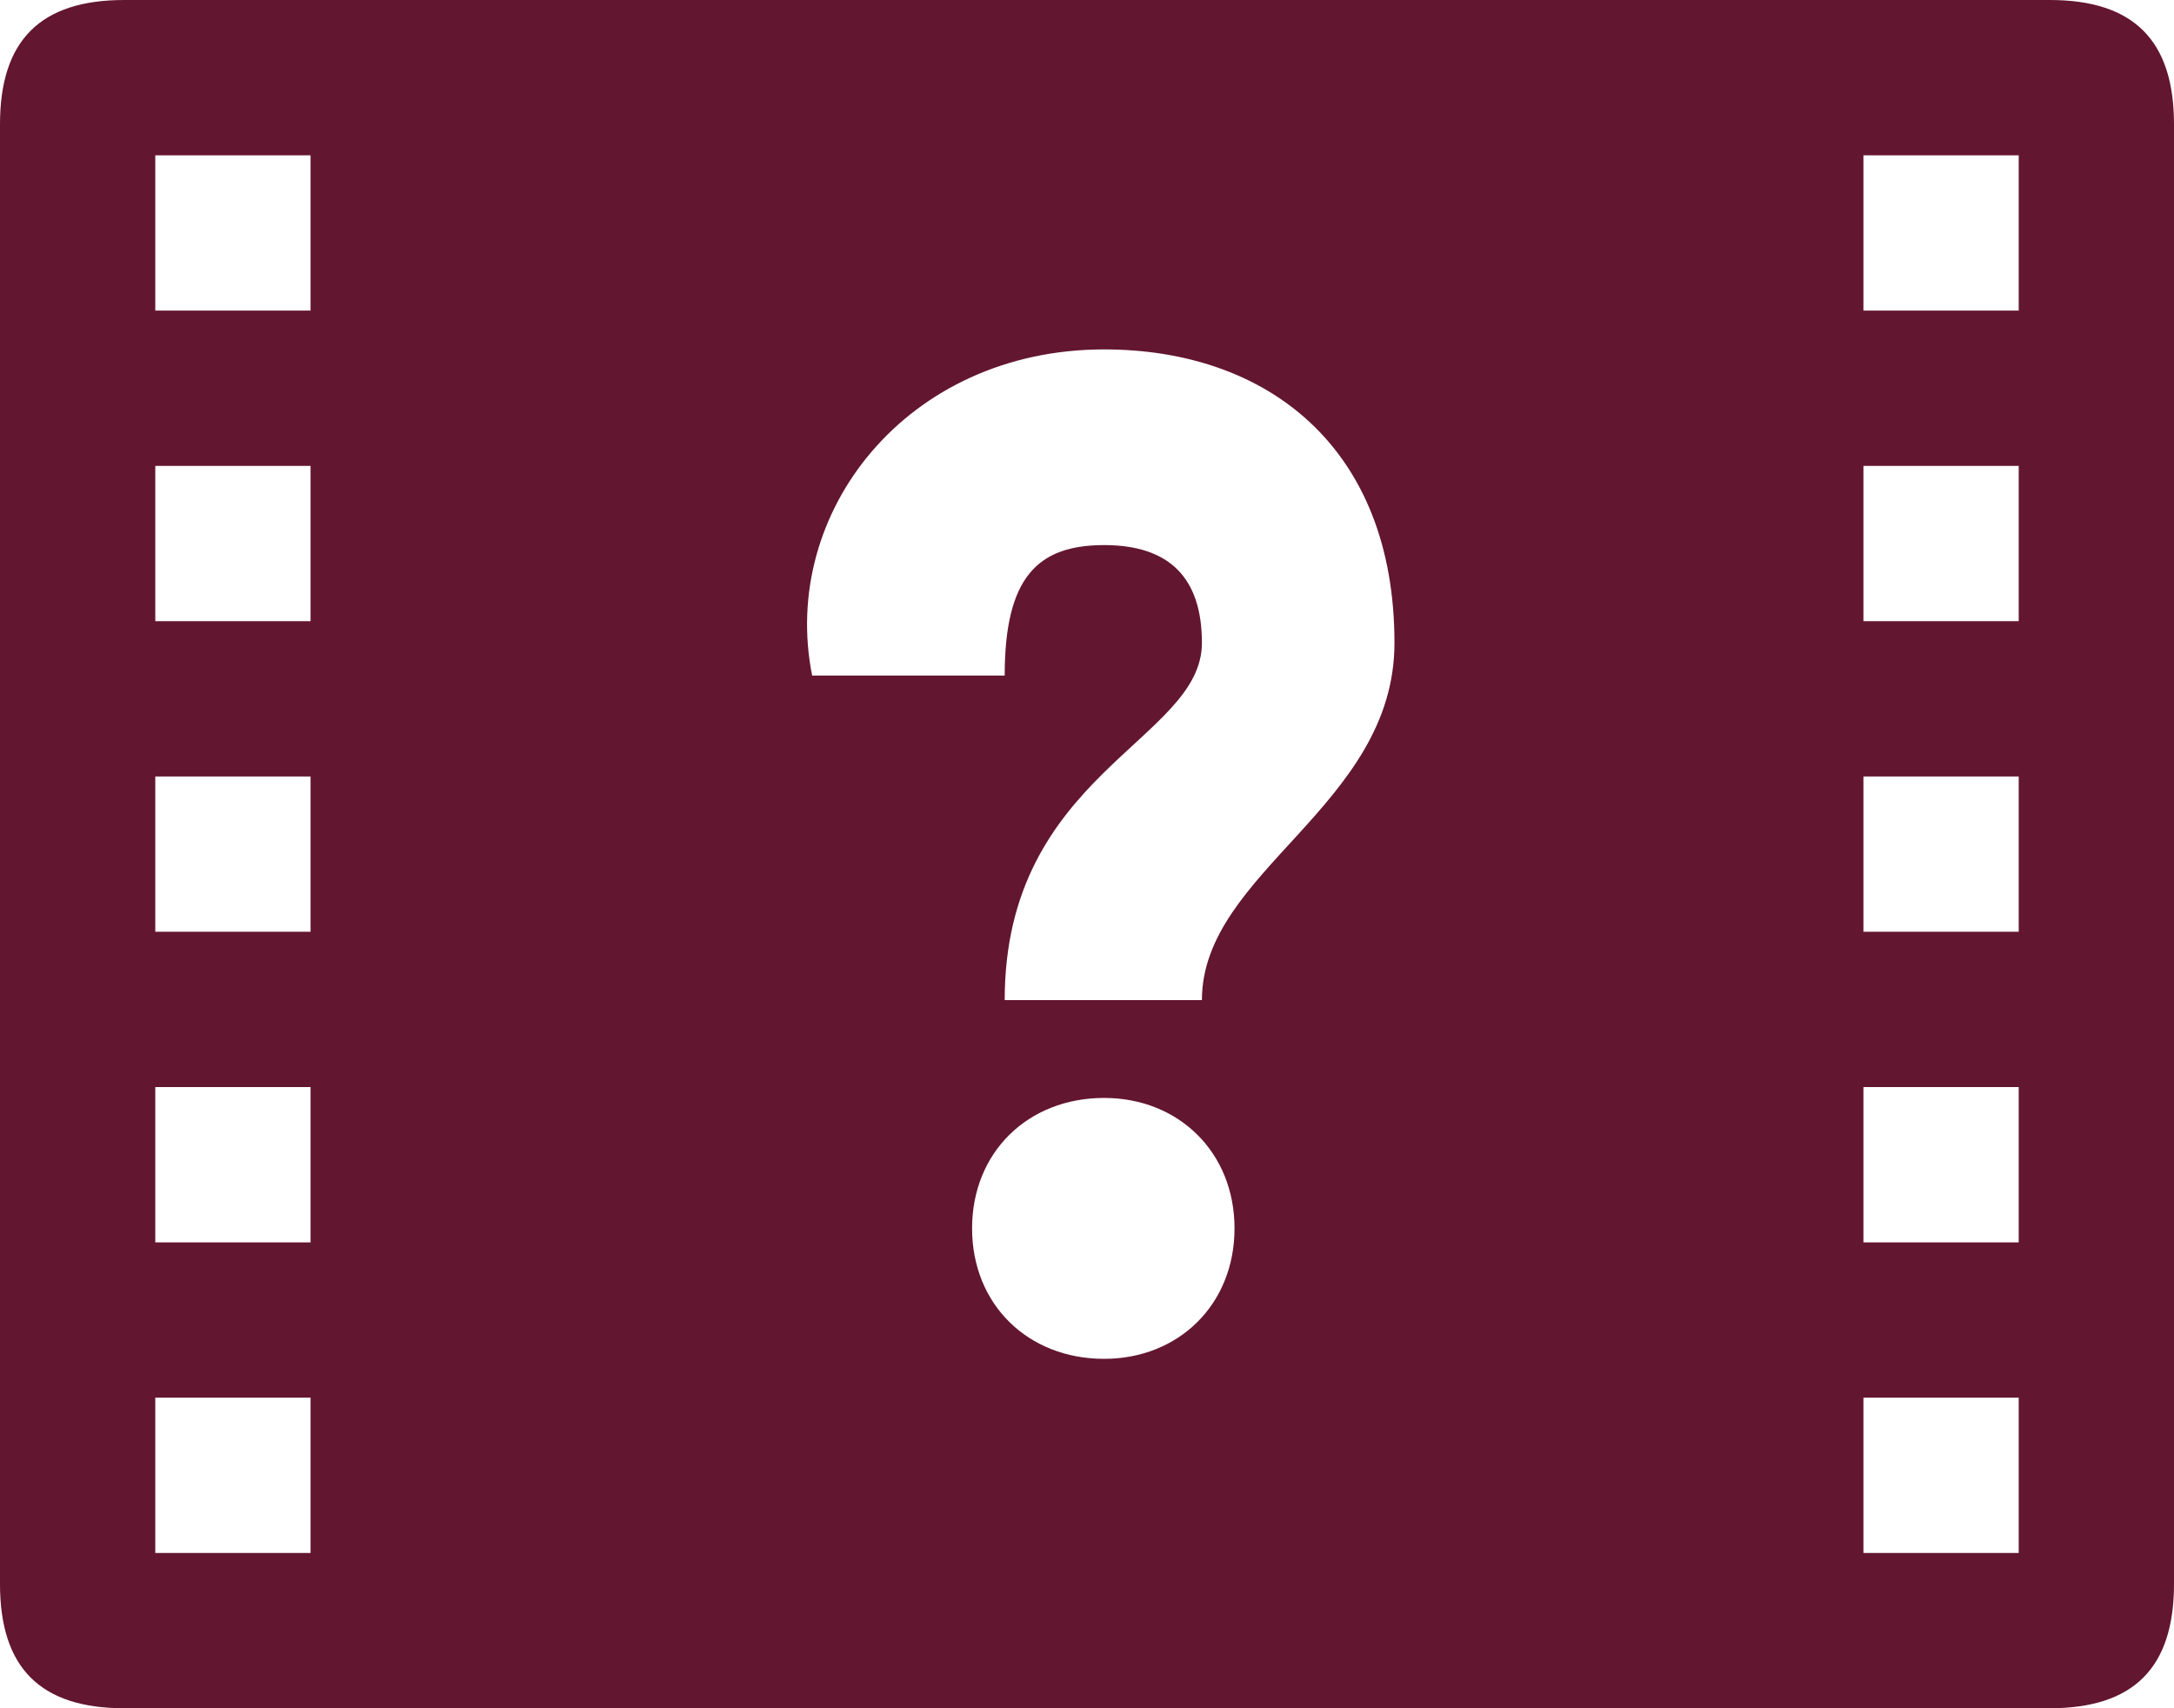 <?xml version="1.0" encoding="UTF-8"?>
<svg width="70px" height="55px" viewBox="0 0 70 55" version="1.1" xmlns="http://www.w3.org/2000/svg" xmlns:xlink="http://www.w3.org/1999/xlink">
    <!-- Generator: Sketch 43.2 (39069) - http://www.bohemiancoding.com/sketch -->
    <title>Shape</title>
    <desc>Created with Sketch.</desc>
    <defs></defs>
    <g id="Page-1" stroke="none" stroke-width="1" fill="none" fill-rule="evenodd">
        <path d="M32.35,22.8 L38.7,22.8 C38.7,26.95 44.9,29.05 44.9,34.3 C44.9,40.6 40.8,43.75 35.55,43.75 C29.2,43.75 25.1,38.5 26.15,33.25 L32.35,33.25 C32.35,36.4 33.4,37.45 35.55,37.45 C37.65,37.45 38.7,36.4 38.7,34.3 C38.7,31.15 32.35,30.1 32.35,22.8 Z M35.55,11.25 C37.95,11.25 39.75,13 39.75,15.45 C39.75,17.9 37.95,19.65 35.55,19.65 C33.1,19.65 31.3,17.9 31.3,15.45 C31.3,13 33.1,11.25 35.55,11.25 Z M4,0 C1.3,0 0,1.3 0,4 L0,51 C0,53.7 1.3,55 4,55 L66,55 C68.7,55 70,53.7 70,51 L70,4 C70,1.3 68.7,0 66,0 L4,0 Z M5,5 L10,5 L10,10 L5,10 L5,5 Z M5,15 L10,15 L10,20 L5,20 L5,15 Z M5,25 L10,25 L10,30 L5,30 L5,25 Z M5,35 L10,35 L10,40 L5,40 L5,35 Z M5,45 L10,45 L10,50 L5,50 L5,45 Z M60,5 L65,5 L65,10 L60,10 L60,5 Z M60,15 L65,15 L65,20 L60,20 L60,15 Z M60,25 L65,25 L65,30 L60,30 L60,25 Z M60,35 L65,35 L65,40 L60,40 L60,35 Z M60,45 L65,45 L65,50 L60,50 L60,45 Z" id="Shape" fill="#631630" fill-rule="nonzero" transform="translate(35, 27.5) scale(-1, 1) rotate(-180) translate(-35, -27.5) "></path>
    </g>
</svg>